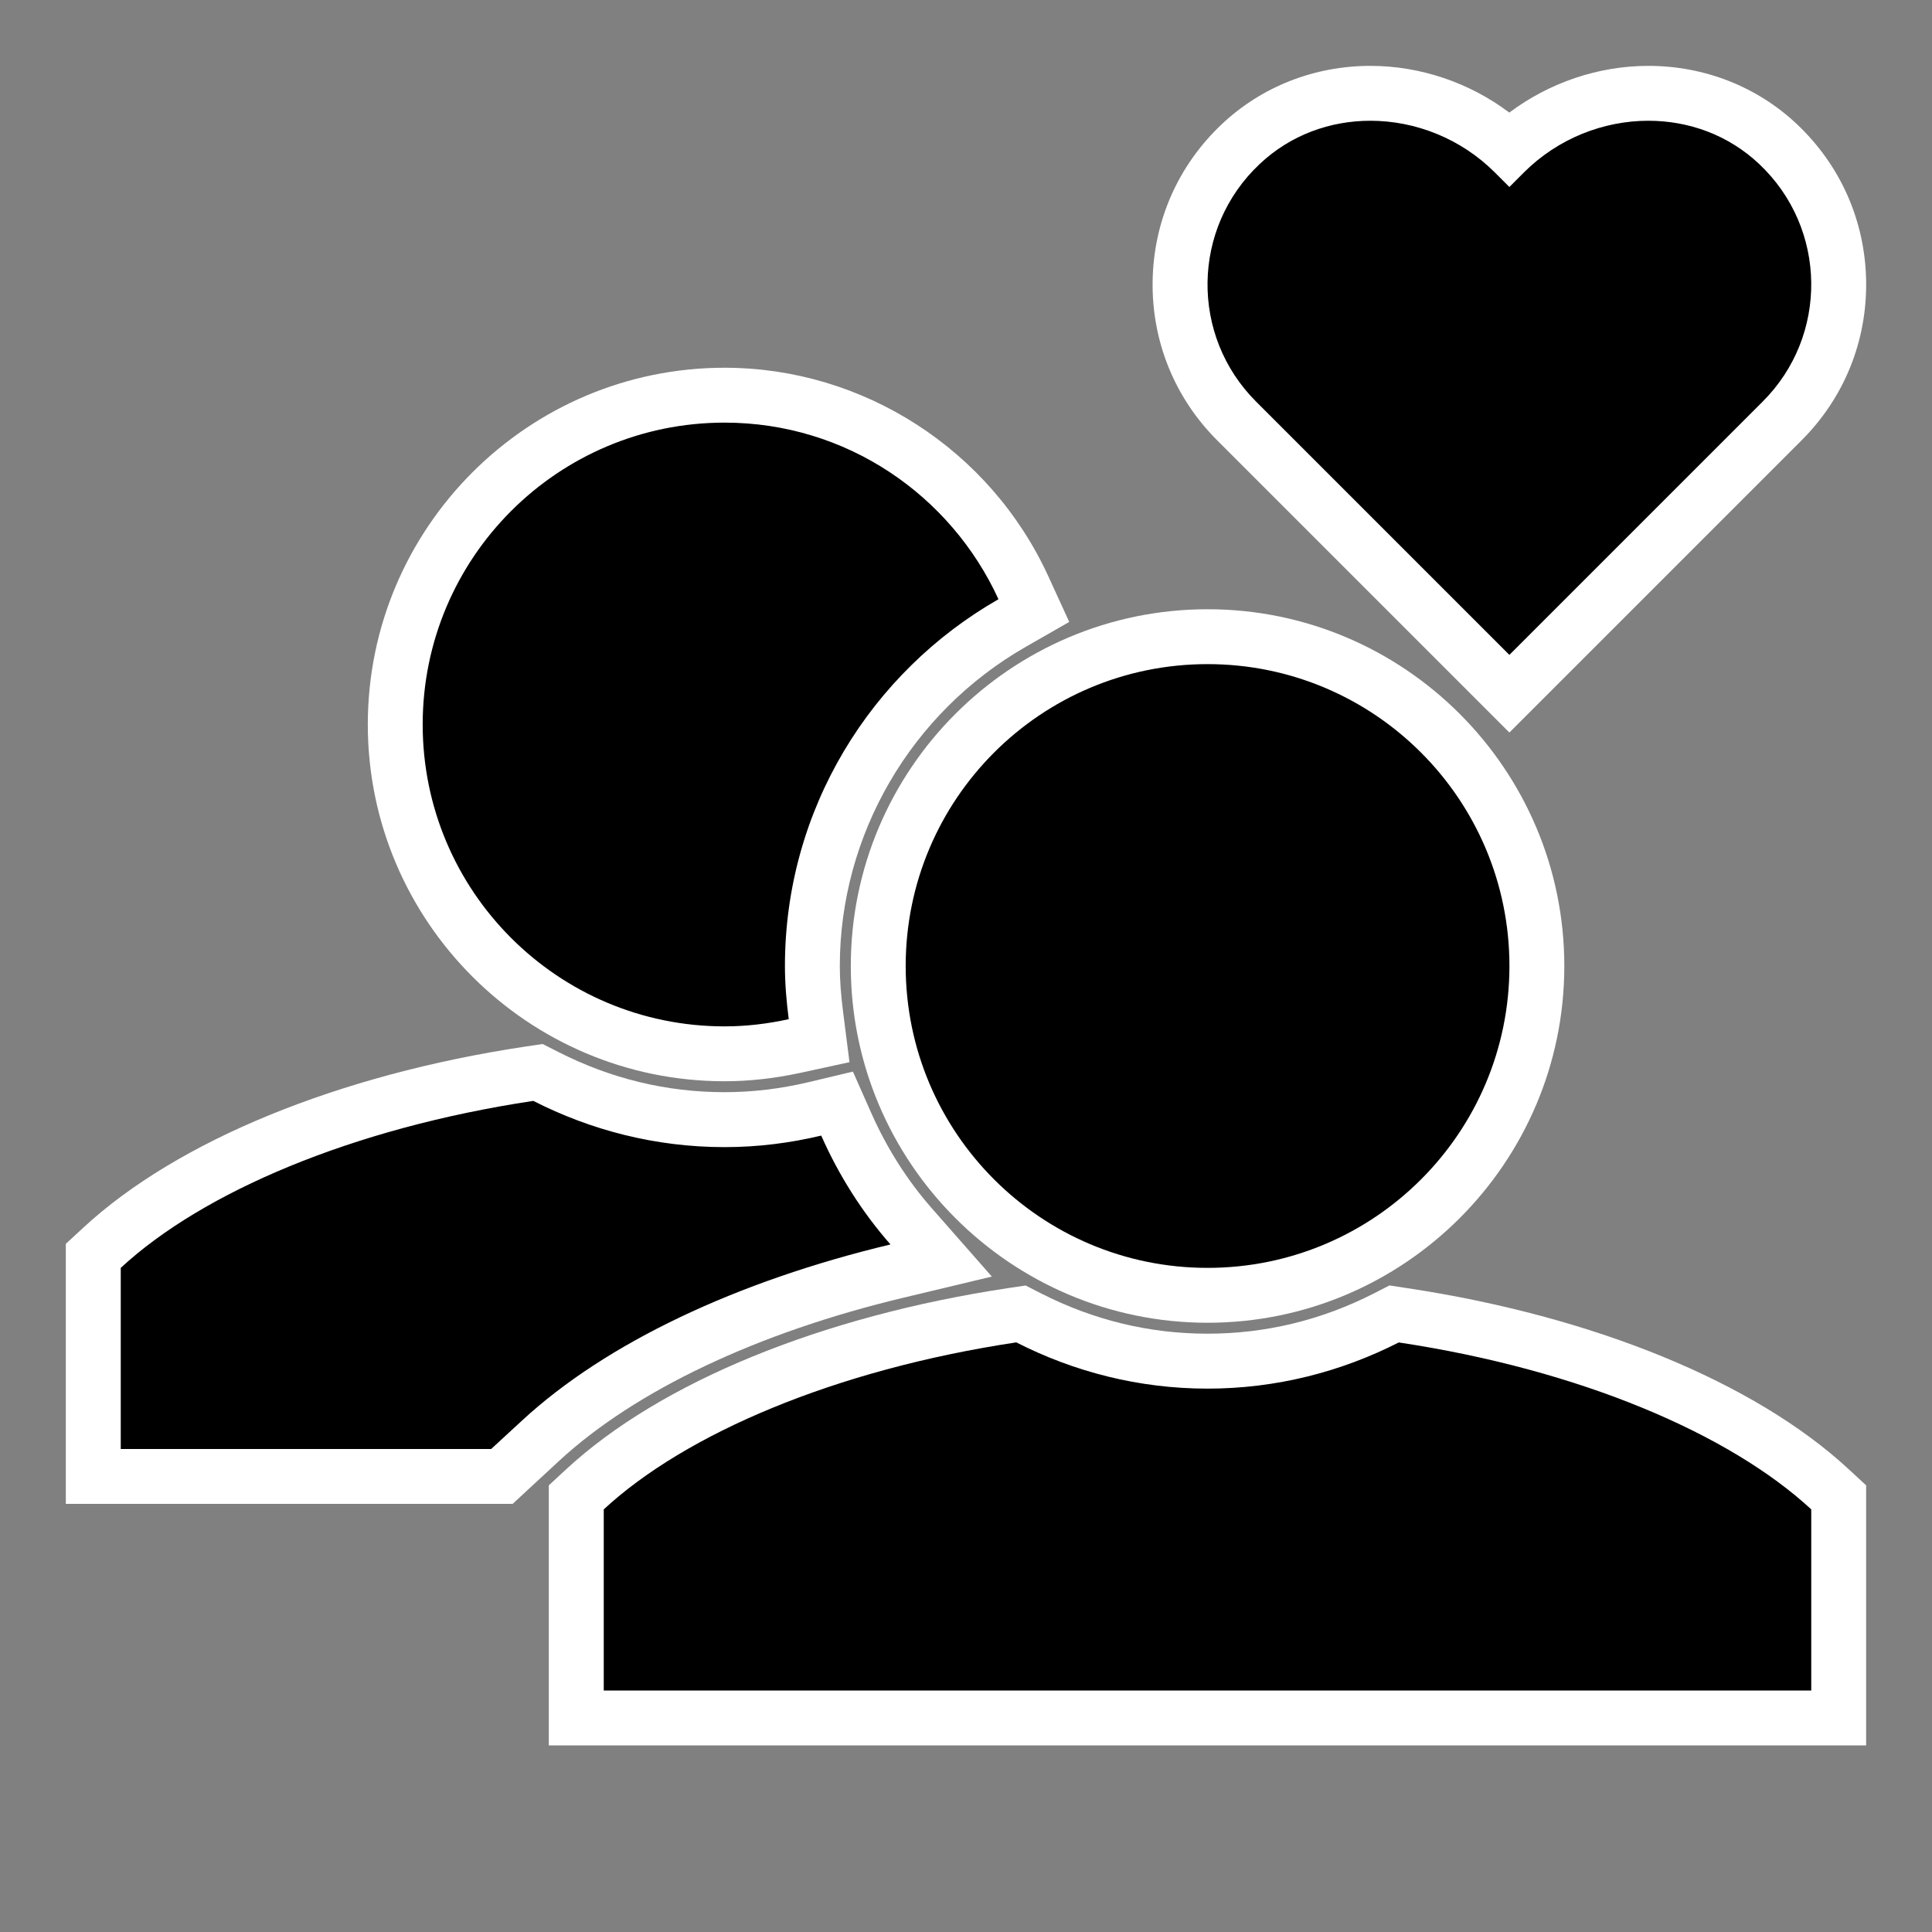 <?xml version="1.0" encoding="utf-8"?>
<!-- Generator: Adobe Illustrator 18.1.1, SVG Export Plug-In . SVG Version: 6.00 Build 0)  -->
<!DOCTYPE svg PUBLIC "-//W3C//DTD SVG 1.1 Tiny//EN" "http://www.w3.org/Graphics/SVG/1.1/DTD/svg11-tiny.dtd">
<svg version="1.1" baseProfile="tiny" xmlns="http://www.w3.org/2000/svg" xmlns:xlink="http://www.w3.org/1999/xlink" x="0px"
	 y="0px" width="32px" height="32px" viewBox="0 0 32 32" xml:space="preserve">
<rect x="0" y="0" width="32" height="32" fill="#808080" stroke="none"/>
<g id="Guides__x26__Forms">
</g>
<g id="Icons">
	<g>
		<g>
			<path d="M1.545,24.455l0-3.653l0.146-0.135c1.492-1.379,4.071-2.429,7.075-2.881l0.144-0.021l0.13,0.066
				c0.931,0.475,1.927,0.716,2.961,0.716c0.495,0,0.998-0.06,1.495-0.179l0.368-0.087l0.153,0.345
				c0.277,0.625,0.638,1.193,1.073,1.688l0.498,0.566l-0.734,0.175c-2.489,0.595-4.585,1.594-5.903,2.812l-0.637,0.589H1.545z"/>
			<path fill="#FFFFFF" d="M8.833,18.234C9.786,18.72,10.86,19,12.001,19c0.551,0,1.086-0.068,1.601-0.191
				c0.292,0.659,0.677,1.268,1.147,1.803c-2.539,0.607-4.712,1.63-6.106,2.92L8.135,24H2l0-3
				C3.352,19.749,5.825,18.687,8.833,18.234 M8.987,17.292l-0.289,0.043c-3.092,0.466-5.759,1.558-7.316,2.997l-0.292,0.27l0,0.398
				l0,3l0,0.909H2h6.135h0.356l0.261-0.242l0.507-0.469c1.261-1.166,3.285-2.126,5.701-2.703l1.468-0.351l-0.996-1.133
				c-0.404-0.46-0.74-0.989-0.999-1.571l-0.306-0.691l-0.735,0.175c-0.462,0.11-0.93,0.166-1.39,0.166
				c-0.961,0-1.887-0.224-2.754-0.666L8.987,17.292L8.987,17.292z"/>
		</g>
		<g>
			<path d="M12.001,17.455c-3.008,0-5.455-2.447-5.455-5.455s2.447-5.455,5.455-5.455c2.119,0,4.062,1.252,4.95,3.19l0.173,0.377
				l-0.361,0.207c-2.04,1.167-3.308,3.344-3.308,5.681c0,0.28,0.024,0.553,0.059,0.824l0.053,0.414l-0.408,0.088
				C12.758,17.413,12.379,17.455,12.001,17.455z"/>
			<path fill="#FFFFFF" d="M12.001,7c2.019,0,3.747,1.202,4.537,2.925C14.428,11.132,13.001,13.4,13.001,16
				c0,0.299,0.026,0.592,0.063,0.881C12.72,16.956,12.366,17,12.001,17c-2.761,0-5-2.239-5-5C7.001,9.239,9.239,7,12.001,7
				 M12.001,6.091c-3.258,0-5.909,2.651-5.909,5.909c0,3.258,2.651,5.909,5.909,5.909c0.407,0,0.829-0.047,1.255-0.139l0.814-0.177
				l-0.105-0.827C13.927,16.471,13.91,16.227,13.91,16c0-2.174,1.18-4.199,3.079-5.286l0.721-0.413l-0.346-0.755
				C16.402,7.447,14.297,6.091,12.001,6.091L12.001,6.091z"/>
		</g>
		<g>
			<path d="M9.545,28.455l0-3.653l0.146-0.135c1.492-1.379,4.071-2.429,7.075-2.881l0.144-0.021l0.13,0.066
				c0.931,0.475,1.927,0.716,2.961,0.716c1.033,0,2.028-0.241,2.96-0.716l0.13-0.066l0.145,0.021
				c3.004,0.453,5.582,1.503,7.073,2.881l0.146,0.135v3.653H9.545z"/>
			<path fill="#FFFFFF" d="M16.833,22.234C17.786,22.72,18.86,23,20.001,23c1.14,0,2.214-0.28,3.167-0.765
				C26.175,22.688,28.648,23.75,30,25v3H10l0-3C11.352,23.749,13.825,22.687,16.833,22.234 M16.987,21.292l-0.289,0.043
				c-3.092,0.466-5.759,1.558-7.316,2.997l-0.292,0.27l0,0.398l0,3l0,0.909H10h20h0.909V28v-3v-0.398l-0.292-0.27
				c-1.556-1.439-4.222-2.531-7.314-2.997l-0.289-0.044l-0.26,0.133c-0.867,0.442-1.793,0.666-2.754,0.666
				c-0.961,0-1.887-0.224-2.754-0.666L16.987,21.292L16.987,21.292z"/>
		</g>
		<g>
			<path d="M20.001,21.455c-3.008,0-5.455-2.447-5.455-5.455s2.447-5.455,5.455-5.455s5.455,2.447,5.455,5.455
				S23.009,21.455,20.001,21.455z"/>
			<path fill="#FFFFFF" d="M20.001,11c2.761,0,5,2.239,5,5c0,2.761-2.239,5-5,5c-2.761,0-5-2.239-5-5
				C15.001,13.239,17.239,11,20.001,11 M20.001,10.091c-3.258,0-5.909,2.651-5.909,5.909c0,3.258,2.651,5.909,5.909,5.909
				S25.91,19.258,25.91,16C25.91,12.742,23.259,10.091,20.001,10.091L20.001,10.091z"/>
		</g>
		<g>
			<path d="M20.482,6.971c-0.617-0.616-0.949-1.436-0.936-2.307c0.013-0.871,0.371-1.68,1.006-2.278
				c0.575-0.542,1.337-0.84,2.146-0.84c0.849,0,1.682,0.331,2.302,0.912c0.621-0.581,1.454-0.912,2.303-0.912
				c0.809,0,1.571,0.298,2.146,0.84c0.635,0.598,0.993,1.407,1.006,2.278c0.013,0.872-0.319,1.691-0.936,2.307l-4.519,4.52
				L20.482,6.971z"/>
			<path fill="#FFFFFF" d="M22.698,2c0.746,0,1.499,0.295,2.061,0.856l0.241,0.241l0.241-0.241C25.804,2.294,26.557,2,27.303,2
				c0.663,0,1.321,0.232,1.834,0.716c1.13,1.064,1.15,2.844,0.061,3.933l-4.198,4.198L20.803,6.65
				c-1.09-1.09-1.07-2.869,0.061-3.933C21.378,2.232,22.035,2,22.698,2 M22.698,1.091L22.698,1.091
				c-0.925,0-1.798,0.342-2.458,0.963c-0.726,0.683-1.134,1.608-1.149,2.603c-0.015,0.995,0.364,1.931,1.068,2.635l4.198,4.198
				l0.643,0.643l0.643-0.643l4.198-4.198c0.704-0.704,1.083-1.64,1.068-2.635c-0.015-0.995-0.423-1.919-1.149-2.603
				c-0.66-0.621-1.533-0.963-2.458-0.963c-0.828,0-1.642,0.278-2.303,0.774C24.341,1.369,23.526,1.091,22.698,1.091L22.698,1.091z"
				/>
		</g>
	</g>
</g>
</svg>
